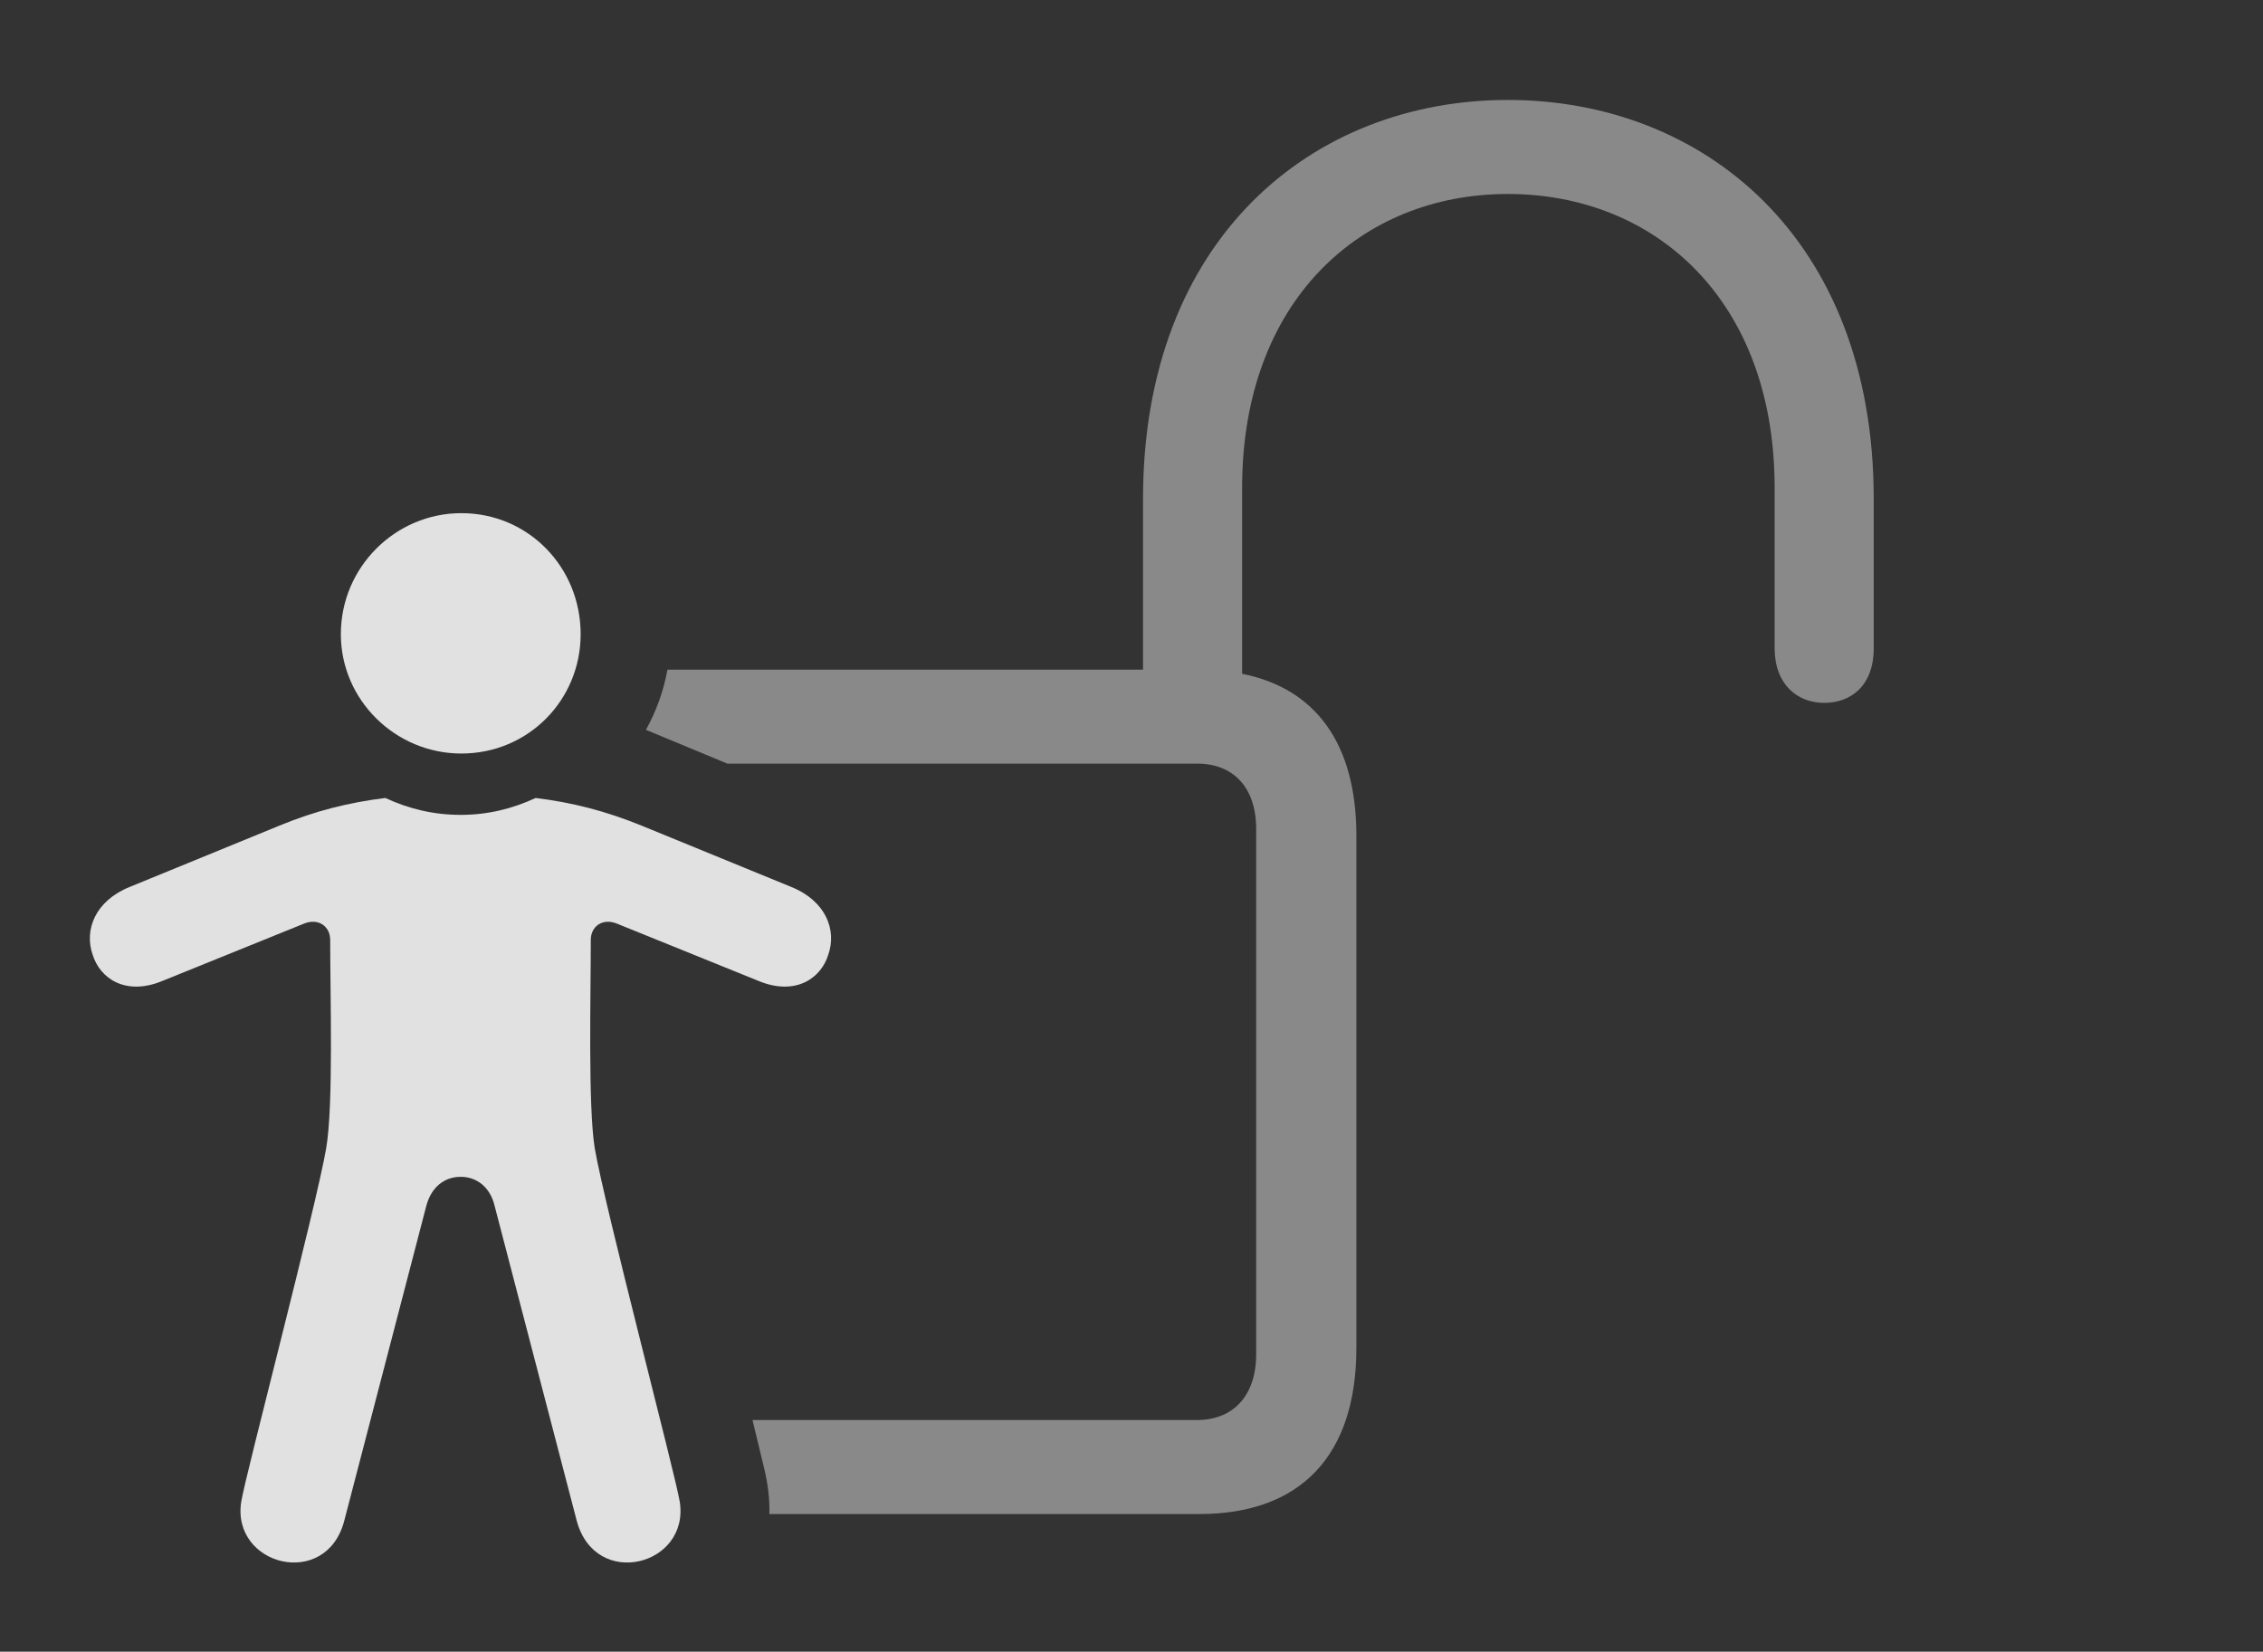 <?xml version="1.0" encoding="UTF-8"?>
<!--Generator: Apple Native CoreSVG 341-->
<!DOCTYPE svg
PUBLIC "-//W3C//DTD SVG 1.1//EN"
       "http://www.w3.org/Graphics/SVG/1.1/DTD/svg11.dtd">
<svg version="1.1" xmlns="http://www.w3.org/2000/svg" xmlns:xlink="http://www.w3.org/1999/xlink" viewBox="0 0 39.258 28.653">
 <rect x="0" y="0" width="39.258" height="28.653" fill="#333333" stroke="none"/>
 <g>
  <rect height="28.653" opacity="0" width="39.258" x="0" y="0"/>
  <path d="M32.505 8.657L32.505 11.245C32.505 11.9 32.105 12.193 31.645 12.193C31.177 12.193 30.786 11.87 30.786 11.245L30.786 8.462C30.786 5.21 28.716 3.365 26.157 3.365C23.618 3.365 21.548 5.21 21.548 8.462L21.548 11.689C22.829 11.943 23.53 12.908 23.53 14.497L23.53 23.384C23.53 25.259 22.554 26.265 20.806 26.265L13.347 26.265C13.354 26.018 13.325 25.754 13.257 25.474L13.054 24.634L20.767 24.634C21.401 24.634 21.792 24.204 21.792 23.491L21.792 14.38C21.792 13.667 21.401 13.247 20.767 13.247L12.618 13.247L11.206 12.661C11.384 12.337 11.512 11.988 11.579 11.617L19.829 11.617L19.829 8.657C19.829 4.116 22.788 1.734 26.157 1.734C29.536 1.734 32.505 4.116 32.505 8.657Z" fill="white" fill-opacity="0.425"/>
  <path d="M8.003 13.072C9.165 13.072 10.073 12.144 10.073 11.001C10.073 9.839 9.165 8.902 8.003 8.902C6.86 8.902 5.913 9.839 5.913 11.001C5.913 12.144 6.86 13.072 8.003 13.072ZM7.993 20.415C8.267 20.415 8.501 20.591 8.579 20.913L10.005 26.382C10.327 27.583 11.968 27.163 11.792 26.05C11.714 25.572 10.493 20.943 10.317 19.917C10.2 19.175 10.249 17.28 10.249 16.304C10.249 16.07 10.454 15.923 10.698 16.021L13.159 17.017C13.794 17.28 14.243 16.978 14.37 16.558C14.517 16.138 14.331 15.63 13.726 15.386L11.128 14.322C10.503 14.068 9.927 13.921 9.292 13.843C8.892 14.029 8.462 14.136 7.993 14.136C7.515 14.136 7.085 14.029 6.685 13.843C6.05 13.921 5.464 14.068 4.849 14.322L2.251 15.386C1.645 15.63 1.46 16.138 1.606 16.558C1.733 16.978 2.183 17.28 2.817 17.017L5.278 16.021C5.522 15.923 5.728 16.07 5.728 16.304C5.728 17.28 5.786 19.175 5.659 19.917C5.483 20.943 4.263 25.572 4.185 26.05C4.009 27.163 5.659 27.583 5.972 26.382L7.397 20.913C7.485 20.591 7.71 20.415 7.993 20.415Z" fill="white" fill-opacity="0.85"/>
 </g>
</svg>
